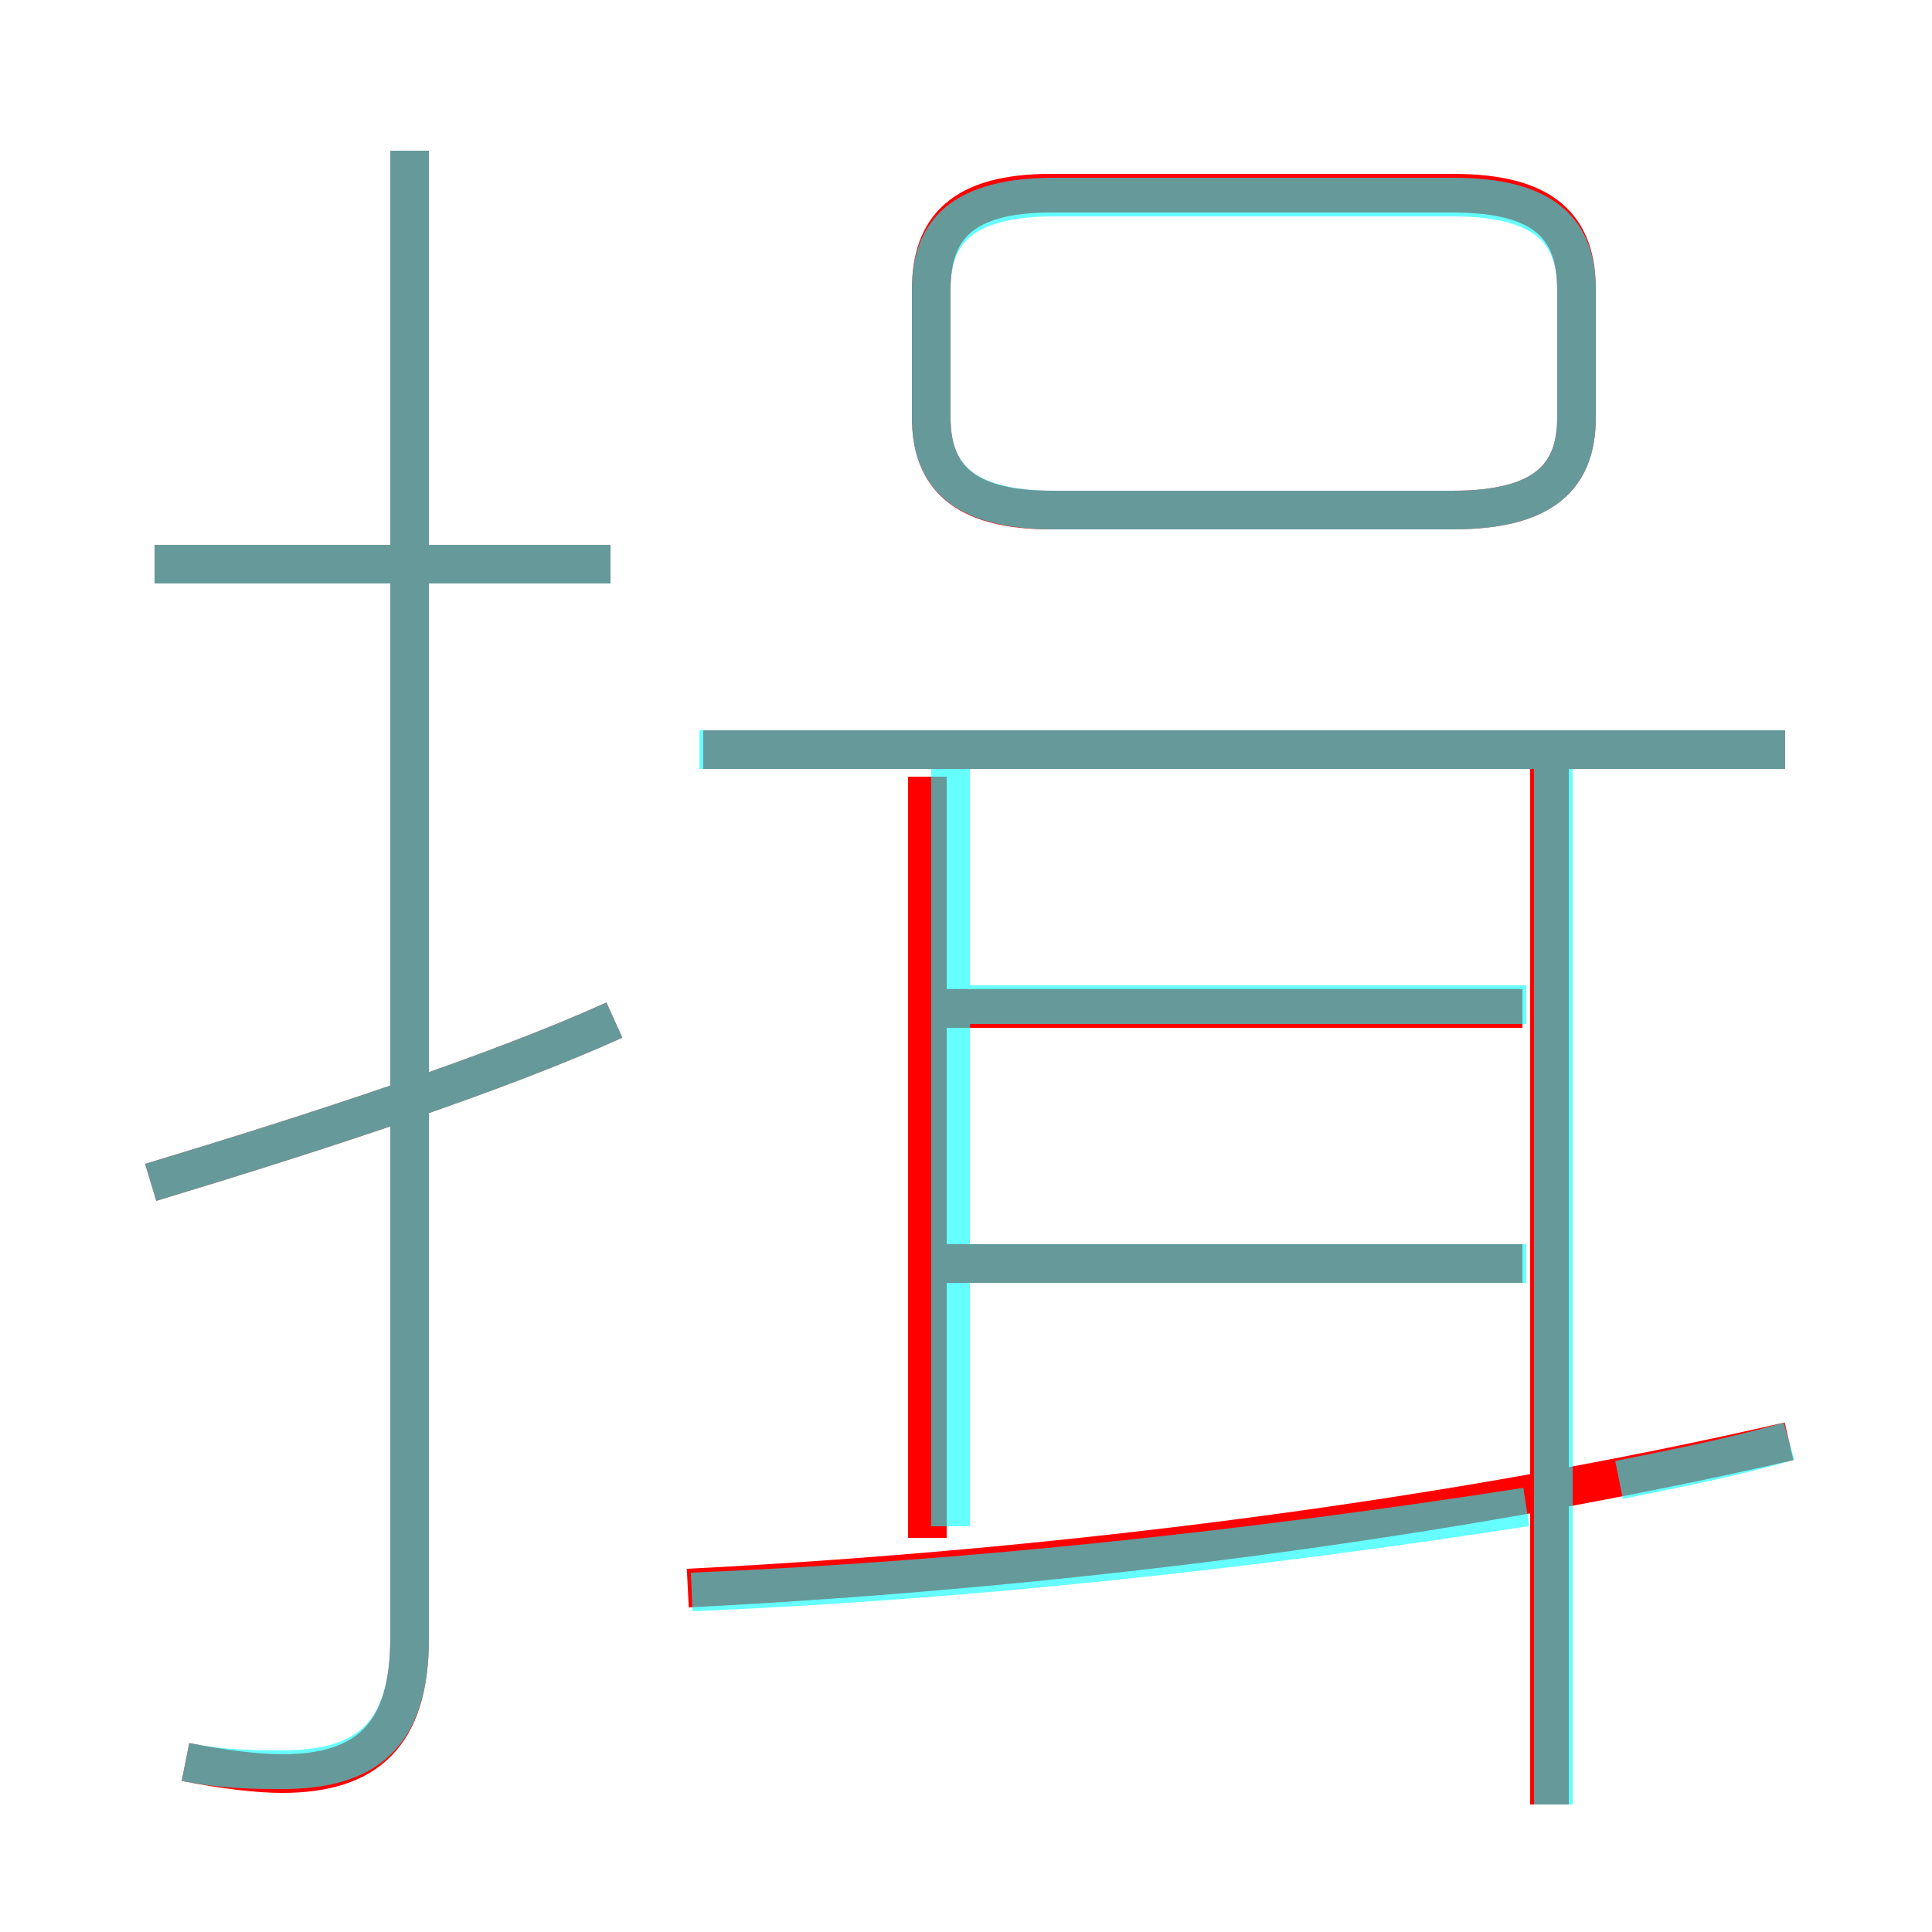 <?xml version='1.0' encoding='utf8'?>
<svg viewBox="0.0 -6.0 50.0 50.0" version="1.1" xmlns="http://www.w3.org/2000/svg">
<rect x="0.0" y="-6.0" width="50.0" height="50.0" fill="#333333" stroke="none"/>
<rect x="-1000" y="-1000" width="2000" height="2000" stroke="white" fill="white"/>
<g style="fill:none;stroke:rgba(255, 0, 0, 1);  stroke-width:1"><path d="M 4.8 1.6 C 5.8 1.8 6.7 1.9 7.3 1.9 C 9.5 1.9 10.6 0.9 10.6 -1.6 L 10.6 -40.1 M 3.9 -13.4 C 8.2 -14.7 12.8 -16.2 15.9 -17.6 M 17.8 -2.9 C 27.6 -3.4 37.6 -4.7 46.3 -6.7 M 24.0 -4.2 L 24.0 -23.9 M 15.8 -29.4 L 4.0 -29.4 M 39.4 -11.3 L 23.9 -11.3 M 39.4 -17.9 L 23.9 -17.9 M 40.1 2.7 L 40.1 -24.1 M 46.2 -24.6 L 18.2 -24.6 M 27.2 -30.8 L 37.6 -30.8 C 40.0 -30.8 40.8 -31.7 40.8 -33.2 L 40.8 -36.5 C 40.8 -38.1 40.0 -39.0 37.6 -39.0 L 27.2 -39.0 C 24.9 -39.0 24.1 -38.1 24.1 -36.5 L 24.1 -33.2 C 24.1 -31.7 24.9 -30.8 27.2 -30.8 Z" transform="translate(0.0 38.0)" />
</g>
<g style="fill:none;stroke:rgba(0, 255, 255, 0.6);  stroke-width:1">
<path d="M 4.8 1.6 C 5.8 1.8 6.7 1.8 7.3 1.8 C 9.5 1.8 10.6 0.9 10.6 -1.6 L 10.6 -40.1 M 3.9 -13.4 C 8.2 -14.7 12.8 -16.2 15.9 -17.6 M 17.9 -2.8 C 25.1 -3.1 32.4 -3.9 39.5 -5.0 M 40.2 2.7 L 40.2 -24.4 M 24.6 -4.5 L 24.6 -24.1 M 15.8 -29.4 L 4.0 -29.4 M 46.3 -6.7 C 44.9 -6.3 43.4 -6.0 41.9 -5.7 M 39.5 -11.3 L 24.4 -11.3 M 39.5 -18.0 L 24.4 -18.0 M 46.2 -24.6 L 18.1 -24.6 M 27.3 -30.8 L 37.6 -30.8 C 40.0 -30.8 40.8 -31.7 40.8 -33.2 L 40.8 -36.5 C 40.8 -38.0 40.0 -38.9 37.6 -38.9 L 27.3 -38.9 C 24.9 -38.9 24.1 -38.0 24.1 -36.5 L 24.1 -33.2 C 24.1 -31.7 24.9 -30.8 27.3 -30.8 Z" transform="translate(0.0 38.0)" />
</g>
</svg>